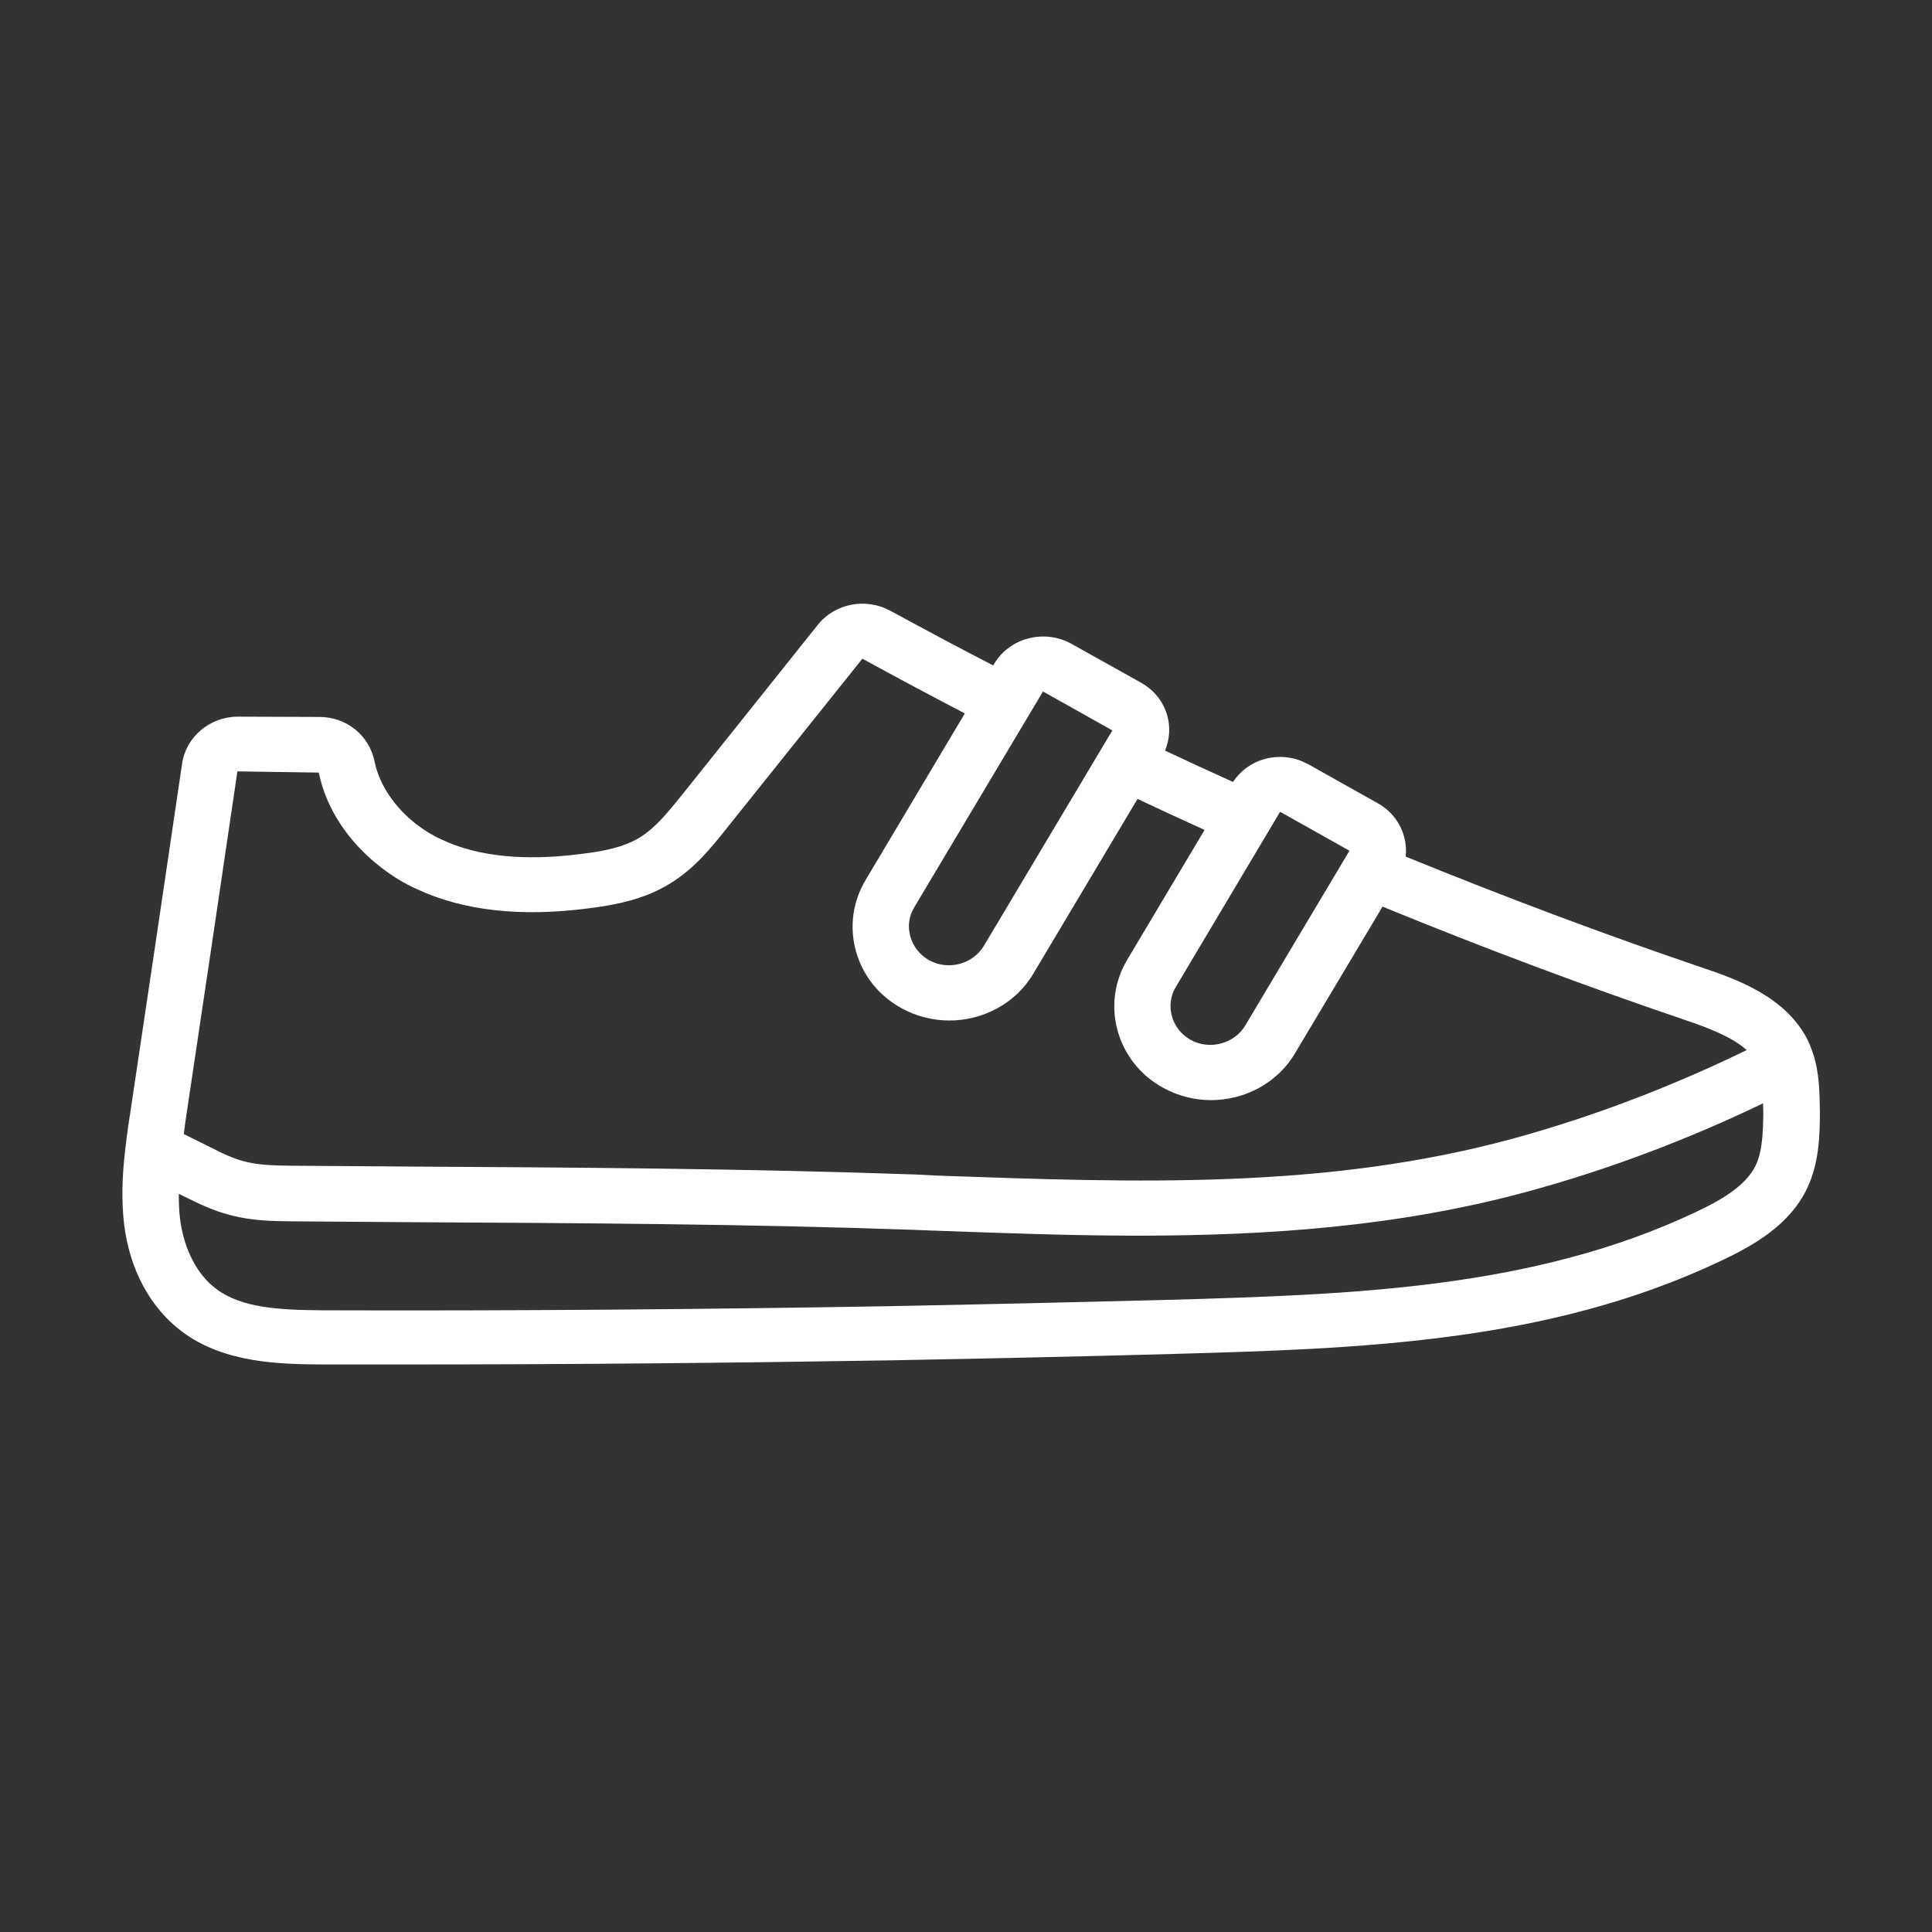 <svg width="33" height="33" viewBox="0 0 33 33" fill="none" xmlns="http://www.w3.org/2000/svg">
<rect x="0" y="0" width="33" height="33" fill="#333333" stroke="none"/>
<path d="M30.965 17.986C30.945 17.931 30.925 17.871 30.885 17.781C30.51 17.016 29.635 16.716 29.055 16.521C27.42 15.966 25.725 15.331 24.01 14.631C24.05 14.276 23.875 13.911 23.535 13.721L22.35 13.056C22.125 12.931 21.865 12.896 21.615 12.961C21.385 13.021 21.19 13.161 21.06 13.356C20.63 13.161 20.25 12.986 19.9 12.821C19.975 12.636 19.995 12.431 19.94 12.231C19.875 11.991 19.715 11.786 19.49 11.661L18.3 10.996C17.84 10.741 17.245 10.891 16.98 11.341L16.965 11.366C16.42 11.086 15.84 10.776 15.205 10.431C14.79 10.206 14.26 10.306 13.97 10.671L11.65 13.576C11.42 13.861 11.205 14.131 10.935 14.301C10.645 14.481 10.265 14.546 9.925 14.586C8.96 14.711 8.16 14.631 7.545 14.341C7.4 14.276 7.26 14.191 7.12 14.086C6.745 13.796 6.48 13.406 6.4 13.016C6.31 12.561 5.92 12.246 5.455 12.246L4.065 12.241C3.585 12.241 3.175 12.586 3.11 13.046C2.815 15.046 2.52 17.041 2.22 19.041L2.195 19.201C2.175 19.331 2.16 19.461 2.145 19.586C2.08 20.111 2.075 20.521 2.12 20.911C2.215 21.691 2.57 22.341 3.11 22.746C3.845 23.296 4.82 23.301 5.53 23.306H6.92C9.67 23.306 12.445 23.281 15.185 23.236C16.805 23.206 18.43 23.171 20.06 23.126C23.19 23.036 26.42 22.946 29.385 21.541C29.95 21.276 30.57 20.926 30.87 20.291C31.065 19.876 31.085 19.426 31.085 18.996C31.08 18.681 31.08 18.321 30.965 17.986L30.965 17.986ZM21.865 13.866L23.05 14.531L21.27 17.516C21.08 17.831 20.66 17.941 20.335 17.761C20.01 17.576 19.895 17.171 20.085 16.856L21.865 13.866ZM17.815 11.811L19 12.476L16.805 16.156C16.615 16.471 16.195 16.581 15.87 16.401C15.71 16.311 15.6 16.171 15.55 15.996C15.5 15.821 15.525 15.646 15.62 15.491L17.815 11.811ZM3.165 19.171C3.465 17.176 3.76 15.176 4.055 13.176L5.445 13.196C5.57 13.811 5.95 14.386 6.515 14.821C6.71 14.971 6.915 15.096 7.12 15.186C7.91 15.556 8.895 15.666 10.045 15.516C10.485 15.461 10.995 15.371 11.445 15.091C11.865 14.836 12.155 14.471 12.41 14.151L14.73 11.251C15.36 11.596 15.935 11.901 16.48 12.186L14.785 15.031C14.565 15.401 14.505 15.831 14.62 16.246C14.735 16.661 15.01 17.006 15.39 17.216C15.65 17.361 15.935 17.431 16.215 17.431C16.785 17.431 17.345 17.146 17.65 16.631L19.43 13.646C19.78 13.811 20.155 13.986 20.575 14.176L19.255 16.391C19.035 16.761 18.975 17.191 19.09 17.606C19.205 18.021 19.48 18.366 19.86 18.576C20.12 18.721 20.405 18.791 20.685 18.791C21.255 18.791 21.815 18.506 22.12 17.991L23.615 15.486C25.36 16.201 27.085 16.846 28.75 17.411C29.18 17.556 29.585 17.711 29.835 17.936C28.56 18.556 27.23 19.066 25.87 19.441C22.655 20.321 19.44 20.201 16.03 20.081L15.63 20.061C12.77 19.961 9.865 19.941 7.055 19.926L4.95 19.911C4.4 19.906 4.15 19.871 3.745 19.671L3.14 19.371C3.14 19.356 3.145 19.341 3.145 19.331L3.165 19.171ZM29.989 19.906C29.814 20.266 29.374 20.511 28.959 20.706C26.179 22.021 23.049 22.111 20.029 22.201C18.404 22.241 16.784 22.281 15.164 22.311C11.964 22.366 8.719 22.391 5.529 22.381C4.784 22.376 4.134 22.346 3.694 22.016C3.364 21.771 3.139 21.331 3.074 20.811C3.059 20.681 3.054 20.541 3.054 20.391L3.309 20.516C3.889 20.801 4.299 20.856 4.944 20.861L7.049 20.876C9.854 20.891 12.754 20.906 15.594 21.006L15.979 21.021C17.119 21.061 18.274 21.106 19.434 21.106C21.664 21.106 23.909 20.951 26.119 20.346C27.489 19.971 28.824 19.466 30.114 18.846C30.114 18.901 30.119 18.956 30.119 19.011C30.114 19.341 30.104 19.661 29.989 19.906L29.989 19.906Z" fill="white"/>
</svg>
